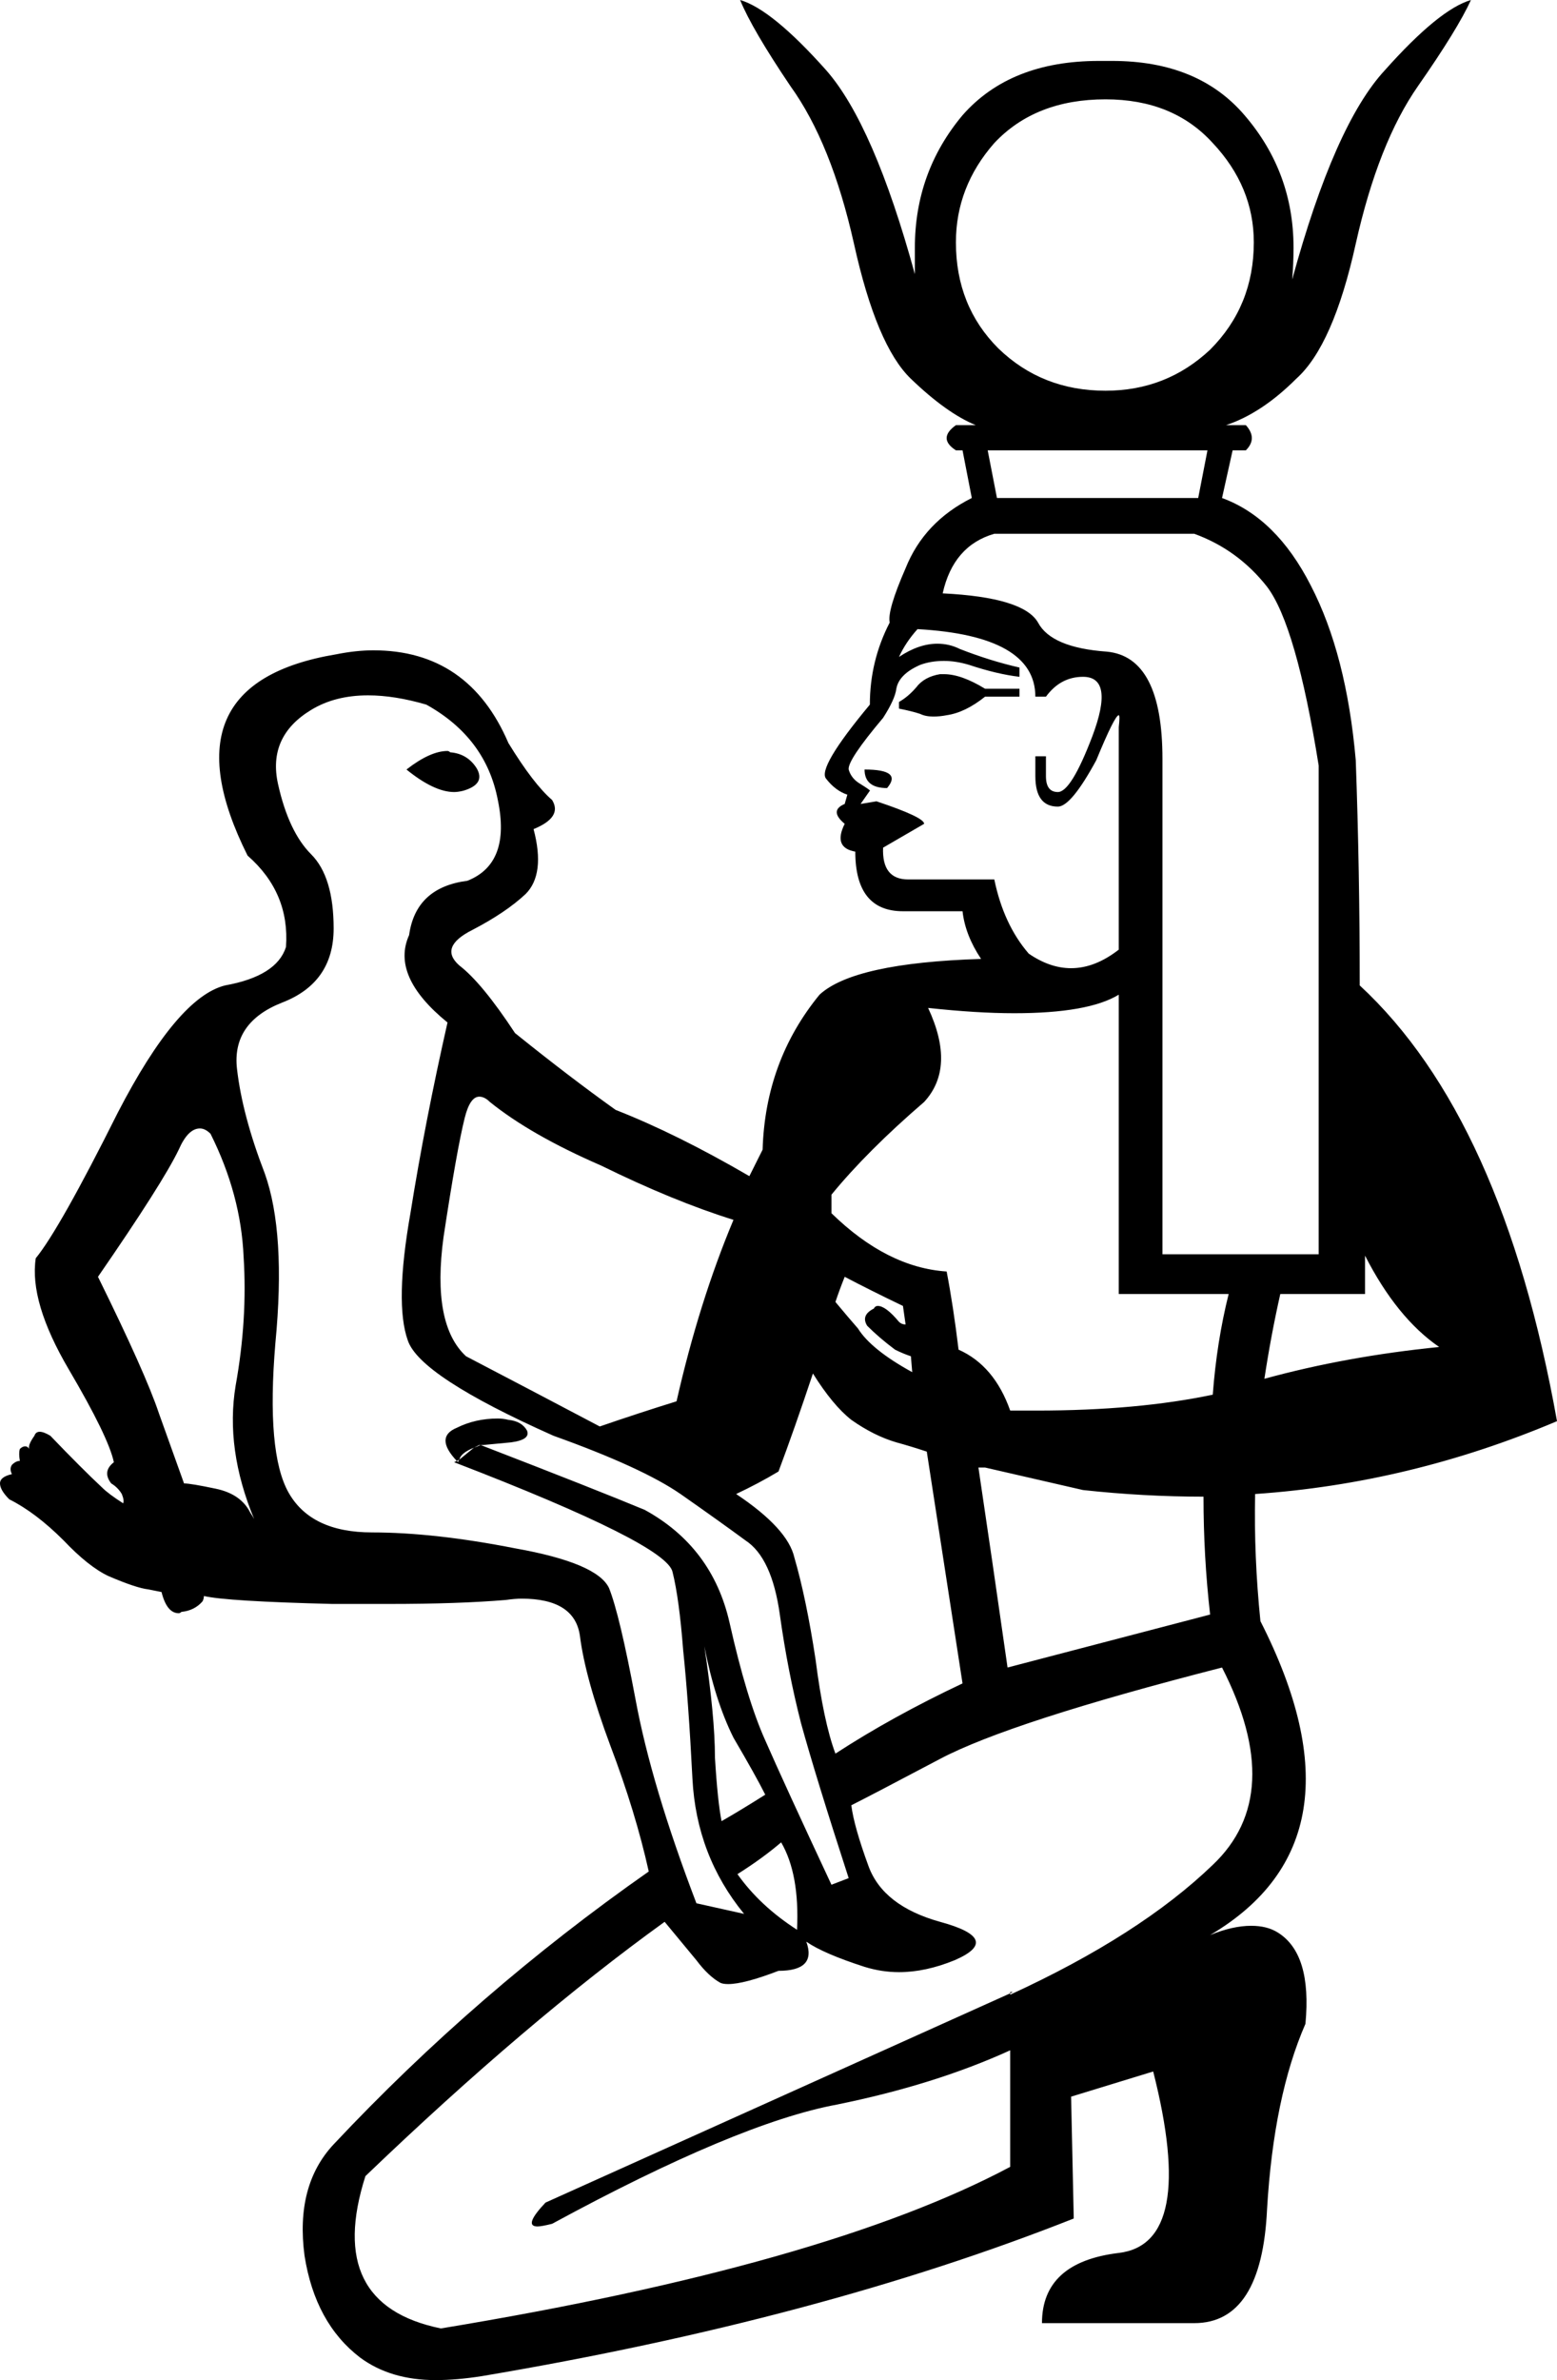 <?xml version='1.0' encoding ='UTF-8' standalone='yes'?>
<svg width='11.76' height='17.97' xmlns='http://www.w3.org/2000/svg' xmlns:xlink='http://www.w3.org/1999/xlink' >
<path style='fill:black; stroke:none' d=' M 8.35 0.75  Q 8.86 0.75 9.16 1.08  Q 9.47 1.41 9.47 1.83  Q 9.47 2.31 9.14 2.64  Q 8.81 2.95 8.35 2.95  Q 7.87 2.95 7.54 2.63  Q 7.22 2.31 7.22 1.83  Q 7.22 1.41 7.51 1.08  Q 7.82 0.75 8.35 0.75  Z  M 9.12 3.4  L 9.05 3.76  L 7.53 3.76  L 7.46 3.4  Z  M 7.13 5.09  Q 7.12 5.09 7.1 5.09  Q 6.98 5.11 6.92 5.19  Q 6.86 5.26 6.79 5.3  L 6.79 5.35  Q 6.89 5.37 6.95 5.39  Q 6.99 5.41 7.05 5.41  Q 7.1 5.41 7.15 5.4  Q 7.29 5.38 7.44 5.26  L 7.7 5.26  L 7.7 5.2  L 7.44 5.2  Q 7.26 5.09 7.13 5.09  Z  M 6.53 5.81  Q 6.53 5.95 6.7 5.95  Q 6.82 5.81 6.53 5.81  Z  M 3.38 5.67  Q 3.25 5.67 3.07 5.81  Q 3.28 5.98 3.43 5.98  Q 3.46 5.98 3.5 5.97  Q 3.67 5.92 3.6 5.8  Q 3.53 5.69 3.4 5.68  Q 3.39 5.67 3.38 5.67  Z  M 6.93 4.75  Q 7.82 4.8 7.82 5.26  L 7.9 5.26  Q 8.01 5.11 8.18 5.11  Q 8.42 5.11 8.25 5.56  Q 8.09 5.98 7.99 5.98  Q 7.9 5.98 7.9 5.86  L 7.9 5.71  L 7.82 5.71  L 7.82 5.86  Q 7.82 6.09 7.99 6.09  Q 8.09 6.09 8.28 5.74  Q 8.42 5.4 8.45 5.4  Q 8.46 5.4 8.45 5.49  L 8.45 7.17  Q 8.27 7.31 8.09 7.31  Q 7.93 7.31 7.77 7.2  Q 7.58 6.98 7.51 6.64  L 6.94 6.64  Q 6.9 6.64 6.86 6.64  Q 6.66 6.64 6.67 6.4  L 6.98 6.22  Q 6.98 6.17 6.62 6.05  L 6.5 6.07  L 6.57 5.97  Q 6.58 5.97 6.5 5.92  Q 6.43 5.88 6.41 5.81  Q 6.4 5.74 6.67 5.42  Q 6.76 5.28 6.77 5.2  Q 6.79 5.09 6.95 5.02  Q 7.03 4.99 7.13 4.99  Q 7.22 4.99 7.32 5.02  Q 7.53 5.09 7.7 5.11  L 7.7 5.04  Q 7.48 4.99 7.25 4.9  Q 7.17 4.86 7.08 4.86  Q 6.94 4.86 6.79 4.96  Q 6.84 4.85 6.93 4.75  Z  M 9.02 4.03  Q 9.35 4.15 9.57 4.43  Q 9.79 4.72 9.96 5.78  L 9.96 9.47  L 8.78 9.47  L 8.78 5.73  Q 8.78 4.96 8.36 4.92  Q 7.94 4.89 7.84 4.7  Q 7.73 4.51 7.12 4.48  Q 7.2 4.12 7.51 4.03  Z  M 6.38 9.64  Q 6.57 9.74 6.82 9.86  L 6.84 10  Q 6.81 10 6.79 9.98  Q 6.69 9.86 6.63 9.86  Q 6.61 9.86 6.6 9.88  Q 6.5 9.93 6.55 10.01  Q 6.64 10.1 6.76 10.19  Q 6.82 10.22 6.88 10.24  L 6.89 10.36  Q 6.58 10.19 6.48 10.03  Q 6.41 9.95 6.31 9.83  Q 6.34 9.74 6.38 9.64  Z  M 10.31 9.48  Q 10.55 9.95 10.87 10.17  Q 10.17 10.24 9.55 10.41  Q 9.6 10.08 9.67 9.77  L 10.31 9.77  L 10.31 9.48  Z  M 8.45 7.51  L 8.45 9.77  L 9.28 9.77  Q 9.19 10.13 9.16 10.53  Q 8.59 10.65 7.83 10.65  Q 7.73 10.65 7.63 10.65  Q 7.51 10.31 7.24 10.19  Q 7.2 9.86 7.15 9.6  Q 6.7 9.57 6.28 9.16  L 6.28 9.02  Q 6.55 8.69 6.98 8.32  Q 7.22 8.06 7.01 7.61  L 7.01 7.61  Q 7.38 7.65 7.66 7.65  Q 8.22 7.65 8.45 7.51  Z  M 3.62 8.28  Q 3.66 8.28 3.7 8.32  Q 4.01 8.57 4.54 8.8  Q 5.09 9.07 5.54 9.21  Q 5.28 9.83 5.11 10.58  Q 4.82 10.67 4.53 10.77  Q 3.98 10.48 3.52 10.24  Q 3.26 10 3.35 9.34  Q 3.45 8.68 3.51 8.44  Q 3.55 8.28 3.62 8.28  Z  M 3.58 10.93  L 3.58 10.93  L 3.47 11.02  L 3.47 11.02  Q 3.48 10.97 3.58 10.93  Q 3.58 10.93 3.58 10.93  Z  M 1.51 8.52  Q 1.55 8.52 1.59 8.56  Q 1.82 9.02 1.84 9.49  Q 1.87 9.96 1.78 10.46  Q 1.7 10.94 1.92 11.47  L 1.92 11.47  Q 1.91 11.45 1.89 11.42  Q 1.82 11.28 1.63 11.24  Q 1.44 11.2 1.39 11.2  Q 1.29 10.92 1.2 10.67  Q 1.1 10.37 0.74 9.64  Q 1.23 8.93 1.35 8.68  Q 1.42 8.52 1.51 8.52  Z  M 1.92 11.47  Q 1.92 11.47 1.92 11.47  L 1.92 11.47  Q 1.92 11.47 1.92 11.47  Z  M 7.44 11.08  L 8.18 11.25  Q 8.64 11.3 9.09 11.3  Q 9.09 11.75 9.14 12.19  L 7.61 12.59  Q 7.49 11.75 7.39 11.08  Z  M 6.14 10.37  Q 6.29 10.61 6.43 10.72  Q 6.6 10.84 6.77 10.89  Q 6.88 10.92 7 10.96  L 7.27 12.71  Q 6.74 12.96 6.31 13.24  Q 6.22 13 6.16 12.53  Q 6.09 12.07 6 11.76  Q 5.95 11.54 5.56 11.28  Q 5.73 11.2 5.88 11.11  Q 6 10.79 6.14 10.37  Z  M 5.32 12.43  Q 5.4 12.84 5.54 13.12  Q 5.71 13.41 5.78 13.55  Q 5.59 13.67 5.45 13.75  Q 5.42 13.6 5.4 13.27  Q 5.4 12.96 5.32 12.43  Z  M 2.78 5.25  Q 2.98 5.25 3.22 5.32  Q 3.67 5.57 3.76 6.04  Q 3.86 6.52 3.53 6.65  Q 3.14 6.7 3.09 7.06  Q 2.95 7.37 3.38 7.72  Q 3.21 8.47 3.1 9.16  Q 2.98 9.84 3.08 10.12  Q 3.17 10.39 4.18 10.84  Q 4.85 11.08 5.14 11.28  Q 5.44 11.49 5.63 11.63  Q 5.83 11.76 5.89 12.19  Q 5.95 12.62 6.05 13.01  Q 6.16 13.41 6.41 14.18  L 6.28 14.23  Q 5.92 13.46 5.78 13.14  Q 5.64 12.83 5.51 12.25  Q 5.38 11.68 4.87 11.4  Q 4.51 11.25 3.63 10.91  Q 3.63 10.91 3.63 10.91  L 3.63 10.91  Q 3.63 10.91 3.63 10.91  Q 3.61 10.92 3.58 10.93  L 3.58 10.93  L 3.62 10.91  Q 3.63 10.91 3.63 10.91  L 3.63 10.91  Q 3.64 10.91 3.65 10.91  L 3.86 10.89  Q 4.01 10.87 3.98 10.8  Q 3.94 10.73 3.84 10.72  Q 3.8 10.71 3.76 10.71  Q 3.59 10.71 3.45 10.78  Q 3.28 10.85 3.45 11.03  L 3.45 11.03  L 3.47 11.02  L 3.47 11.02  Q 3.46 11.03 3.46 11.04  Q 3.46 11.04 3.45 11.03  L 3.45 11.03  L 3.43 11.04  Q 5.04 11.66 5.08 11.87  Q 5.13 12.07 5.16 12.46  Q 5.2 12.84 5.23 13.43  Q 5.26 14.01 5.62 14.45  L 5.26 14.37  Q 4.92 13.48 4.8 12.83  Q 4.68 12.19 4.6 11.99  Q 4.51 11.8 3.89 11.69  Q 3.28 11.57 2.81 11.57  Q 2.35 11.57 2.18 11.27  Q 2.01 10.97 2.08 10.14  Q 2.16 9.31 2 8.86  Q 1.83 8.42 1.79 8.07  Q 1.75 7.72 2.13 7.57  Q 2.52 7.42 2.52 7.01  Q 2.52 6.62 2.35 6.45  Q 2.18 6.28 2.1 5.92  Q 2.02 5.56 2.35 5.36  Q 2.53 5.25 2.78 5.25  Z  M 5.9 13.91  Q 6.04 14.15 6.02 14.57  Q 5.74 14.39 5.57 14.15  Q 5.76 14.03 5.9 13.91  Z  M 7.63 15.04  L 7.63 15.05  L 7.63 15.05  L 7.65 15.04  Z  M 9.23 12.59  Q 9.72 13.55 9.16 14.08  Q 8.61 14.61 7.63 15.06  L 7.63 15.05  L 7.63 15.05  L 7.63 15.05  L 7.63 15.05  L 4.12 16.63  Q 3.95 16.81 4.06 16.81  Q 4.09 16.81 4.17 16.79  Q 5.57 16.03 6.32 15.89  Q 7.06 15.74 7.63 15.48  L 7.63 16.36  Q 6.24 17.1 3.33 17.58  Q 2.45 17.4 2.76 16.43  Q 3.98 15.26 5.02 14.51  Q 5.16 14.68 5.26 14.8  Q 5.35 14.92 5.44 14.97  Q 5.46 14.98 5.5 14.98  Q 5.62 14.98 5.88 14.88  Q 6.17 14.88 6.09 14.66  L 6.09 14.66  Q 6.22 14.75 6.53 14.85  Q 6.66 14.89 6.79 14.89  Q 6.99 14.89 7.21 14.8  Q 7.58 14.64 7.1 14.51  Q 6.67 14.39 6.56 14.09  Q 6.45 13.79 6.43 13.63  Q 6.57 13.56 7.1 13.28  Q 7.63 13 9.23 12.59  Z  M 5.59 0  Q 5.68 0.22 5.97 0.65  Q 6.28 1.08 6.45 1.84  Q 6.62 2.61 6.88 2.86  Q 7.15 3.12 7.37 3.21  L 7.22 3.21  Q 7.08 3.31 7.22 3.4  L 7.27 3.4  L 7.34 3.76  Q 6.98 3.94 6.84 4.29  Q 6.7 4.61 6.72 4.7  Q 6.57 4.99 6.57 5.32  Q 6.17 5.8 6.24 5.88  Q 6.31 5.97 6.4 6  L 6.38 6.07  Q 6.26 6.12 6.38 6.22  Q 6.29 6.4 6.46 6.43  Q 6.46 6.88 6.82 6.88  L 7.27 6.88  Q 7.29 7.06 7.41 7.24  Q 6.45 7.27 6.19 7.51  Q 5.78 8.01 5.76 8.68  Q 5.71 8.78 5.66 8.88  Q 5.11 8.56 4.65 8.38  Q 4.3 8.13 3.89 7.8  Q 3.64 7.42 3.47 7.29  Q 3.31 7.15 3.57 7.02  Q 3.82 6.89 3.97 6.75  Q 4.12 6.6 4.03 6.26  Q 4.25 6.17 4.17 6.04  Q 4.03 5.92 3.84 5.61  Q 3.54 4.91 2.82 4.91  Q 2.69 4.91 2.54 4.94  Q 1.22 5.16 1.87 6.46  Q 2.19 6.74 2.16 7.15  Q 2.09 7.37 1.7 7.44  Q 1.34 7.53 0.89 8.4  Q 0.45 9.28 0.27 9.5  Q 0.22 9.83 0.52 10.34  Q 0.82 10.85 0.86 11.04  Q 0.77 11.11 0.84 11.2  Q 0.89 11.23 0.92 11.28  Q 0.94 11.33 0.93 11.35  Q 0.82 11.28 0.77 11.23  Q 0.62 11.09 0.38 10.84  Q 0.33 10.81 0.3 10.81  Q 0.27 10.81 0.26 10.84  Q 0.21 10.91 0.22 10.94  Q 0.21 10.92 0.19 10.92  Q 0.17 10.92 0.15 10.94  Q 0.14 10.97 0.15 11.03  Q 0.12 11.03 0.09 11.06  Q 0.07 11.09 0.09 11.13  Q 0 11.15 0 11.2  Q 0 11.25 0.07 11.32  Q 0.27 11.42 0.48 11.63  Q 0.67 11.83 0.82 11.9  Q 1.03 11.99 1.12 12  Q 1.22 12.02 1.22 12.02  Q 1.26 12.18 1.35 12.18  Q 1.36 12.18 1.37 12.17  Q 1.47 12.16 1.53 12.09  Q 1.54 12.07 1.54 12.05  Q 1.71 12.09 2.51 12.11  Q 2.74 12.11 2.94 12.11  Q 3.46 12.11 3.82 12.08  Q 3.89 12.07 3.94 12.07  Q 4.34 12.07 4.38 12.35  Q 4.42 12.67 4.61 13.18  Q 4.8 13.68 4.9 14.13  Q 3.6 15.04 2.52 16.19  Q 2.23 16.5 2.3 17.03  Q 2.38 17.54 2.72 17.8  Q 2.95 17.97 3.29 17.97  Q 3.45 17.97 3.64 17.94  Q 6.19 17.51 8.11 16.75  L 8.09 15.83  L 8.71 15.64  L 8.71 15.64  Q 9.04 16.94 8.45 17.01  Q 7.87 17.08 7.87 17.54  L 9.02 17.54  Q 9.53 17.54 9.57 16.68  Q 9.62 15.83 9.86 15.28  Q 9.91 14.75 9.65 14.59  Q 9.57 14.54 9.45 14.54  Q 9.31 14.54 9.14 14.61  Q 10.36 13.89 9.52 12.24  Q 9.47 11.75 9.48 11.28  Q 10.65 11.2 11.76 10.73  Q 11.35 8.44 10.27 7.44  Q 10.27 6.57 10.24 5.74  Q 10.17 4.94 9.9 4.42  Q 9.64 3.91 9.23 3.76  L 9.31 3.4  L 9.41 3.4  Q 9.5 3.31 9.41 3.21  L 9.26 3.21  Q 9.53 3.12 9.79 2.86  Q 10.07 2.61 10.24 1.84  Q 10.41 1.08 10.71 0.65  Q 11.01 0.22 11.11 0  L 11.11 0  Q 10.87 0.07 10.46 0.53  Q 10.08 0.94 9.76 2.11  Q 9.77 1.99 9.77 1.87  Q 9.77 1.3 9.4 0.87  Q 9.05 0.46 8.4 0.46  Q 8.38 0.46 8.35 0.46  Q 8.32 0.46 8.3 0.46  Q 7.63 0.46 7.27 0.87  Q 6.91 1.3 6.91 1.87  Q 6.91 1.97 6.91 2.07  Q 6.6 0.94 6.24 0.53  Q 5.83 0.07 5.59 0  Z '/></svg>

